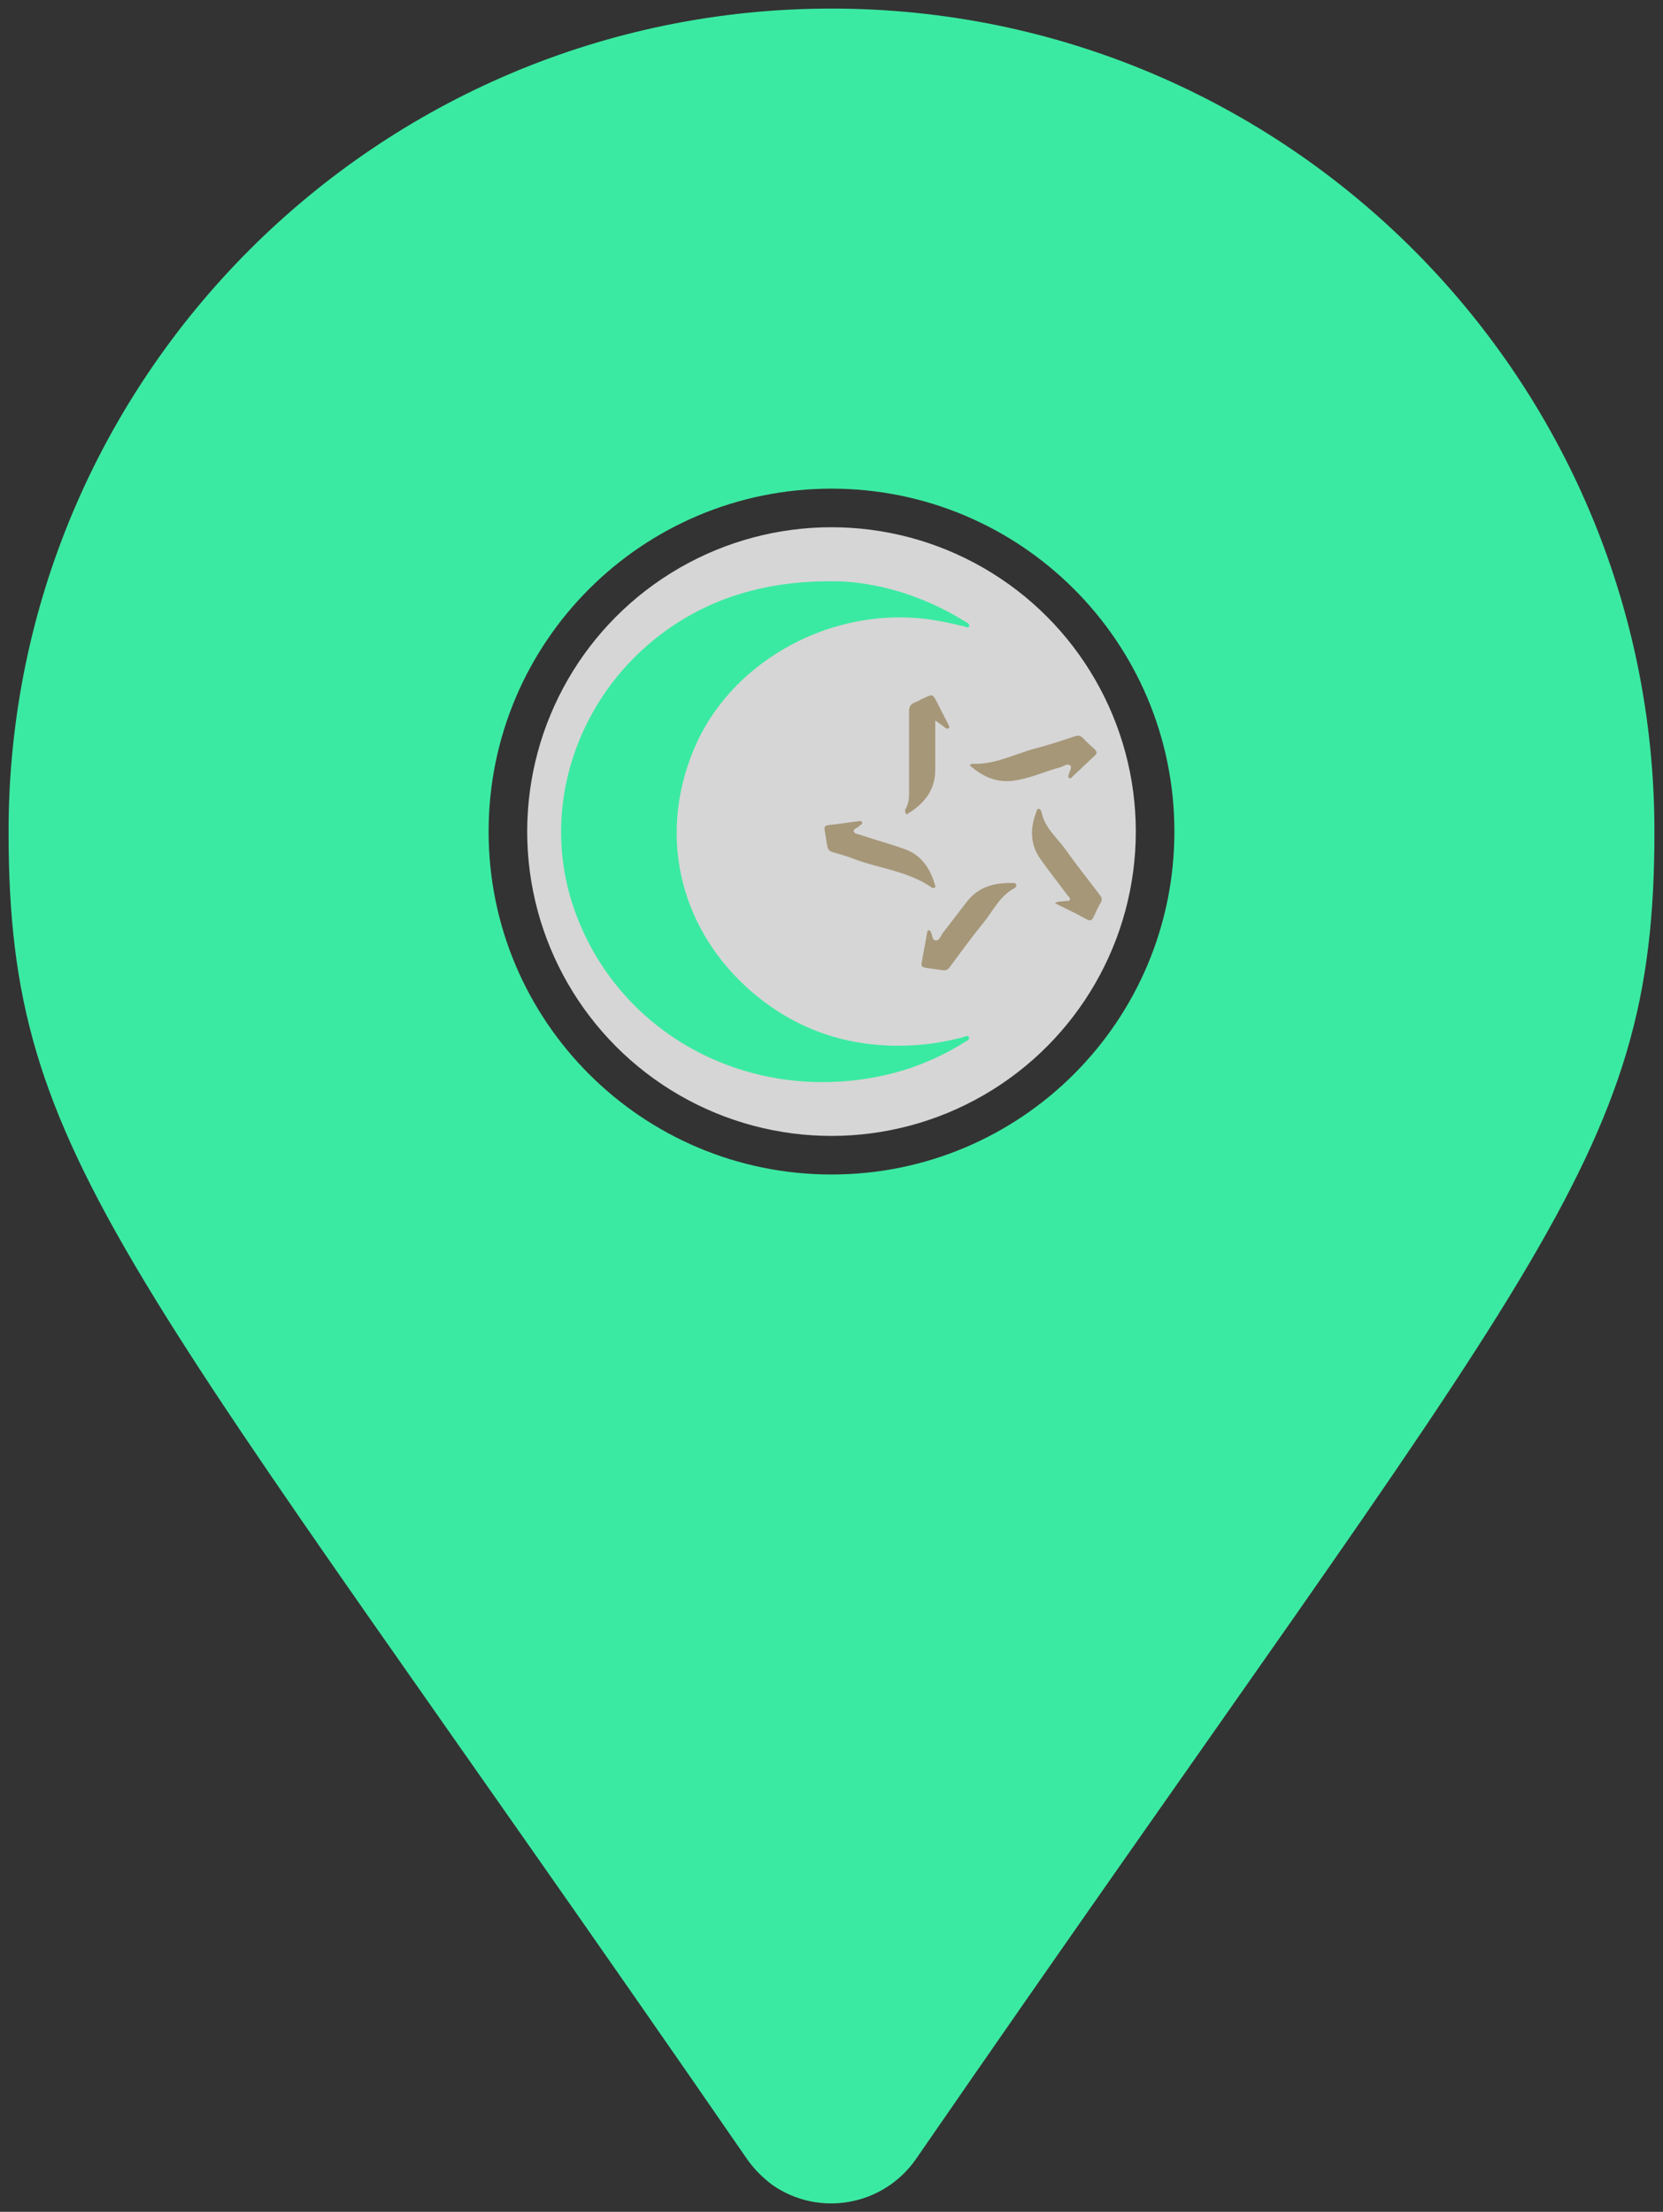 <?xml version="1.0" encoding="utf-8"?>
<!-- Generator: Adobe Illustrator 25.0.0, SVG Export Plug-In . SVG Version: 6.00 Build 0)  -->
<svg version="1.1" id="Layer_1" xmlns="http://www.w3.org/2000/svg" xmlns:xlink="http://www.w3.org/1999/xlink" x="0px" y="0px"
	 viewBox="0 0 388 516" style="enable-background:new 0 0 388 516;" xml:space="preserve">
<rect x="0" y="0" width="388" height="516" fill="#333333" stroke="none"/>
<style type="text/css">
	.st0{fill:#3BEAA2;}
	.st1{opacity:0.8;fill:#FFFFFF;enable-background:new    ;}
	.st2{fill:#A69779;}
</style>
<path class="st0" d="M174.3,503.7C29,293,2,271.4,2,194C2,88,88,2,194,2s192,86,192,192c0,77.4-27,99-172.3,309.7
	c-7.6,10.9-22.5,13.6-33.4,6.1C178,508.1,175.9,506,174.3,503.7L174.3,503.7z M194,274c44.2,0,80-35.8,80-80s-35.8-80-80-80
	s-80,35.8-80,80S149.8,274,194,274z"/>
<circle class="st1" cx="194" cy="194" r="71"/>
<g>
	<path class="st0" d="M194.2,135.6c9.7,0,20.8,3.1,30.8,9.3c0.2,0.1,0.5,0.3,0.7,0.4c0.3,0.2,0.5,0.4,0.4,0.8
		c-0.2,0.5-0.6,0.2-0.9,0.1c-2.8-0.7-5.6-1.3-8.4-1.7c-22.3-3.1-45.3,9.2-54.3,28.9c-9.1,20.1-4.6,42.2,12,57.2
		c11.4,10.2,25.1,14.5,40.7,13.1c3.2-0.3,6.3-0.9,9.4-1.7c0.5-0.1,1.1-0.6,1.4-0.1c0.4,0.7-0.5,0.9-0.9,1.2
		c-7.3,4.6-15.3,7.5-24,8.7c-29.3,4.1-56.7-11.7-66.7-38.5c-11-29.3,4.9-62.5,35.1-73.7C176.8,137,184.2,135.6,194.2,135.6"/>
	<path class="st2" d="M215,224.8c0.4-2.4,0.9-4.8,1.3-7.2c0-0.3,0.1-0.5,0.4-0.6c0.3,0,0.4,0.3,0.5,0.5c0.4,0.7,0.2,1.9,1.2,1.9
		c0.8,0,1.1-1.1,1.6-1.8c2-2.5,3.8-5,5.8-7.5c2.6-3.2,6.2-4.2,10.3-4.1c0.3,0,0.8-0.1,1,0.4c0.1,0.3-0.1,0.6-0.4,0.8
		c-3.4,1.8-4.9,5.1-7.1,7.9c-2.8,3.4-5.4,7-8,10.5c-0.5,0.7-1,0.9-1.9,0.7c-1.2-0.2-2.4-0.3-3.6-0.5
		C215.5,225.7,214.9,225.6,215,224.8"/>
	<path class="st2" d="M226.2,178.5c0.4-0.2,0.6-0.4,0.7-0.3c5.3,0.2,9.8-2.3,14.7-3.6c3.1-0.8,6.1-1.8,9.1-2.8
		c0.8-0.3,1.4-0.2,2,0.4c0.8,0.9,1.7,1.7,2.6,2.5c0.6,0.6,0.8,1,0.1,1.6c-1.7,1.6-3.4,3.2-5.1,4.8c-0.2,0.2-0.4,0.6-0.8,0.4
		c-0.5-0.2-0.2-0.6-0.1-0.9c0.1-0.7,0.8-1.5,0.3-2c-0.7-0.6-1.6,0.2-2.3,0.4c-3.8,1-7.5,2.8-11.5,3.2
		C232.1,182.5,229,181,226.2,178.5"/>
	<path class="st2" d="M200.1,191.6c0.3,0,0.8-0.2,1,0.2c0.3,0.5-0.4,0.6-0.6,0.9c-0.5,0.5-1.5,0.7-1.3,1.3s1.2,0.6,1.9,0.9
		c3.3,1.1,6.7,2,10,3.2c3.9,1.4,5.9,4.5,7,8.2c0.1,0.3,0.3,0.6-0.1,0.8c-0.2,0.1-0.6,0.1-0.7-0.1c-5.6-3.9-12.6-4.4-18.8-6.9
		c-1.4-0.5-2.8-0.9-4.2-1.3c-0.8-0.2-1.2-0.7-1.3-1.5c-0.2-1.2-0.4-2.4-0.6-3.6c-0.1-0.7,0-1.1,0.8-1.2
		C195.3,192.3,197.7,191.9,200.1,191.6"/>
	<path class="st2" d="M246.1,210.7c1-0.6,1.7-0.3,2.4-0.5c0.4-0.1,0.9,0.2,1.1-0.3c0.2-0.4-0.3-0.7-0.5-1c-2.1-2.8-4.3-5.6-6.3-8.4
		c-2.5-3.5-2.5-7.2-1-11.1c0.1-0.3,0.2-0.8,0.6-0.7c0.2,0,0.5,0.4,0.6,0.7c0.7,3.7,3.6,6,5.7,8.9c2.5,3.6,5.3,7,7.9,10.5
		c0.5,0.6,0.6,1.1,0.2,1.8c-0.6,1-1.1,2.1-1.6,3.2c-0.4,0.9-0.8,1.2-1.8,0.6C251.1,213.1,248.7,212,246.1,210.7"/>
	<path class="st2" d="M218.2,168.1c0,4.1,0,7.8,0,11.5c0,4.8-2.6,8-6.7,10.4c-0.4-0.5-0.4-1-0.2-1.3c0.9-1.6,0.8-3.2,0.8-4.9
		c0-6,0-12,0-17.9c0-1,0.3-1.6,1.3-2c0.8-0.3,1.5-0.8,2.3-1.1c1.9-0.9,1.9-0.9,2.9,1c0.9,1.7,1.7,3.4,2.6,5.1c0.1,0.3,0.5,0.7,0.1,1
		s-0.7-0.1-1-0.3C219.7,169.1,219.1,168.7,218.2,168.1"/>
</g>
</svg>
